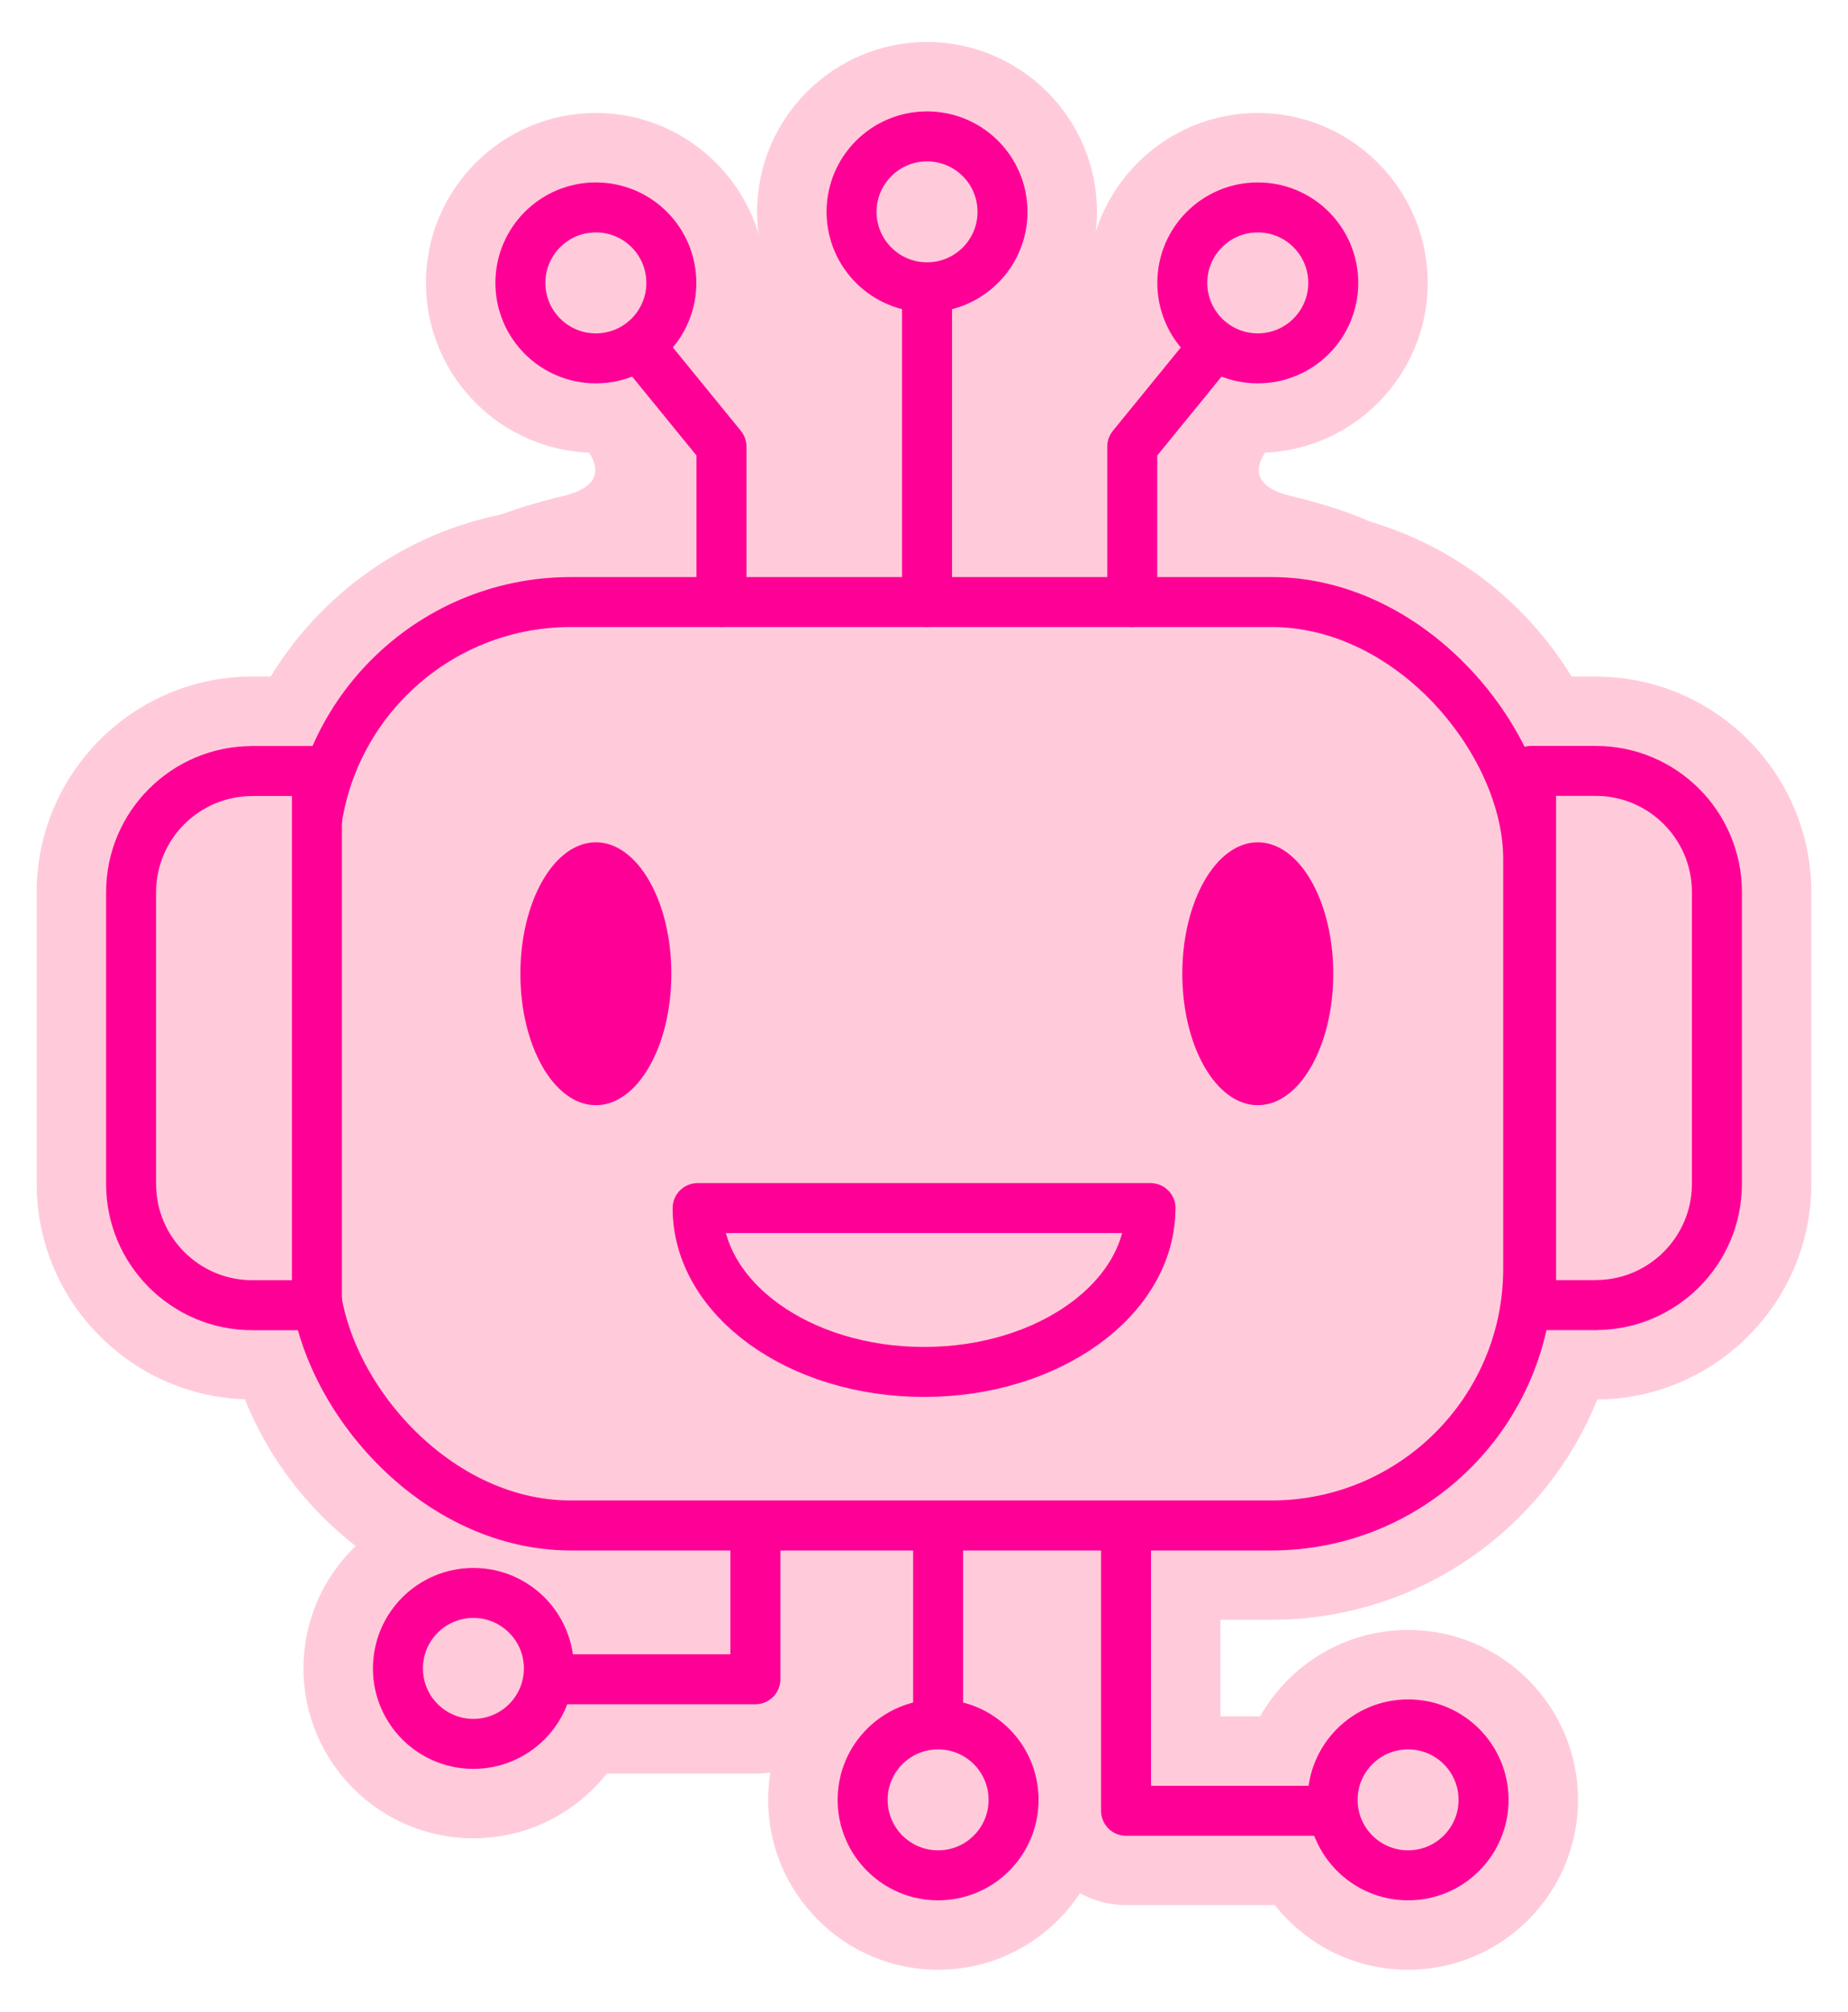 <svg id="Layer_1" xmlns="http://www.w3.org/2000/svg" viewBox="0 0 258.81 281.75"><defs><style>.cls-1,.cls-2{fill:#ffcbda;}.cls-1,.cls-3{stroke:#ff0096;stroke-linecap:round;stroke-linejoin:round;stroke-width:7px;}.cls-3{fill:none;}.cls-4{fill:#ff0096;}</style></defs><path class="cls-2" d="M101.07,39.32s14.12,20.49,17.4,4.98c3.27-15.51,17.2-1.4,17.2-1.4l-9.64,30.52h-19.28l-5.68-34.1Z"/><path class="cls-2" d="M157.73,39.32s-14.12,20.49-17.4,4.98c-3.27-15.51-17.2-1.4-17.2-1.4l9.64,30.52h19.28s5.68-34.1,5.68-34.1Z"/><path class="cls-2" d="M70.09,53.34s22.64,12.8,8.78,16.13c-13.86,3.33-15.86,6.77-15.86,6.77l31.05-3.6v-9.88l-2.61-6.17-21.36-3.24Z"/><path class="cls-2" d="M189.57,53.34s-22.64,12.8-8.78,16.13c13.86,3.33,15.86,6.77,15.86,6.77l-31.05-3.6v-9.88s2.61-6.17,2.61-6.17l21.36-3.24Z"/><path class="cls-2" d="M83.24,40.99l16.26-3.78c19.32-5.9,39.86-6.5,59.49-1.75l17.17,4.16-10.54,48.73h-73.43l-8.93-47.36Z"/><rect class="cls-2" x="86.04" y="199.93" width="79.53" height="38.48"/><path class="cls-2" d="M131.38,249.73c-4.53,0-8.22-3.69-8.22-8.22v-44.07c0-4.53,3.69-8.22,8.22-8.22s8.22,3.69,8.22,8.22v44.07c0,4.53-3.69,8.22-8.22,8.22Z"/><path class="cls-2" d="M131.38,194.22c1.78,0,3.22,1.44,3.22,3.22v44.07c0,1.78-1.44,3.22-3.22,3.22s-3.22-1.44-3.22-3.22v-44.07c0-1.78,1.44-3.22,3.22-3.22M131.38,184.22c-7.29,0-13.22,5.93-13.22,13.22v44.07c0,7.29,5.93,13.22,13.22,13.22s13.22-5.93,13.22-13.22v-44.07c0-7.29-5.93-13.22-13.22-13.22h0Z"/><path class="cls-2" d="M131.38,267.65c-8.59,0-15.58-6.99-15.58-15.57s6.99-15.57,15.58-15.57,15.57,6.99,15.57,15.57-6.99,15.57-15.57,15.57Z"/><path class="cls-2" d="M131.38,241.51c5.84,0,10.57,4.73,10.57,10.57s-4.73,10.57-10.57,10.57-10.57-4.73-10.57-10.57,4.73-10.57,10.57-10.57M131.38,231.51c-11.34,0-20.57,9.23-20.57,20.57s9.23,20.57,20.57,20.57,20.57-9.23,20.57-20.57-9.23-20.57-20.57-20.57h0Z"/><path class="cls-2" d="M131.38,270.88c-10.36,0-18.8-8.43-18.8-18.8s8.43-18.8,18.8-18.8,18.8,8.43,18.8,18.8-8.43,18.8-18.8,18.8ZM131.38,249.73c-1.3,0-2.35,1.06-2.35,2.35s1.05,2.35,2.35,2.35,2.35-1.05,2.35-2.35-1.06-2.35-2.35-2.35Z"/><path class="cls-2" d="M131.38,238.28c7.61,0,13.8,6.19,13.8,13.8s-6.19,13.8-13.8,13.8-13.8-6.19-13.8-13.8,6.19-13.8,13.8-13.8M131.38,259.43c4.05,0,7.35-3.3,7.35-7.35s-3.3-7.35-7.35-7.35-7.35,3.3-7.35,7.35,3.3,7.35,7.35,7.35M131.38,228.28c-13.12,0-23.8,10.68-23.8,23.8s10.68,23.8,23.8,23.8,23.8-10.67,23.8-23.8-10.68-23.8-23.8-23.8h0Z"/><path class="cls-2" d="M157.7,261.83c-4.53,0-8.22-3.69-8.22-8.22v-48.58c0-4.53,3.69-8.22,8.22-8.22s8.22,3.69,8.22,8.22v40.35h31.27c4.53,0,8.22,3.69,8.22,8.22s-3.69,8.22-8.22,8.22h-39.49Z"/><path class="cls-2" d="M157.7,201.81c1.78,0,3.22,1.44,3.22,3.22v45.35h36.27c1.78,0,3.22,1.44,3.22,3.22s-1.44,3.22-3.22,3.22h-39.49c-1.78,0-3.22-1.44-3.22-3.22v-48.57c0-1.78,1.44-3.22,3.22-3.22M157.7,191.81c-7.29,0-13.22,5.93-13.22,13.22v48.57c0,7.29,5.93,13.22,13.22,13.22h39.49c7.29,0,13.22-5.93,13.22-13.22s-5.93-13.22-13.22-13.22h-26.27v-35.35c0-7.29-5.93-13.22-13.22-13.22h0Z"/><path class="cls-2" d="M197.2,267.65c-8.59,0-15.57-6.99-15.57-15.57s6.99-15.57,15.57-15.57,15.57,6.99,15.57,15.57-6.99,15.57-15.57,15.57Z"/><path class="cls-2" d="M197.2,241.51c5.84,0,10.57,4.73,10.57,10.57s-4.73,10.57-10.57,10.57-10.57-4.73-10.57-10.57,4.73-10.57,10.57-10.57M197.2,231.51c-11.34,0-20.57,9.23-20.57,20.57s9.23,20.57,20.57,20.57,20.57-9.23,20.57-20.57-9.23-20.57-20.57-20.57h0Z"/><path class="cls-2" d="M197.2,270.88c-10.36,0-18.8-8.43-18.8-18.8s8.43-18.8,18.8-18.8,18.8,8.43,18.8,18.8-8.43,18.8-18.8,18.8ZM197.2,249.73c-1.3,0-2.35,1.06-2.35,2.35s1.06,2.35,2.35,2.35,2.35-1.05,2.35-2.35-1.06-2.35-2.35-2.35Z"/><path class="cls-2" d="M197.2,238.28c7.61,0,13.8,6.19,13.8,13.8s-6.19,13.8-13.8,13.8-13.8-6.19-13.8-13.8,6.19-13.8,13.8-13.8M197.2,259.43c4.05,0,7.35-3.3,7.35-7.35s-3.3-7.35-7.35-7.35-7.35,3.3-7.35,7.35,3.3,7.35,7.35,7.35M197.2,228.28c-13.12,0-23.8,10.68-23.8,23.8s10.68,23.8,23.8,23.8,23.8-10.67,23.8-23.8-10.68-23.8-23.8-23.8h0Z"/><path class="cls-2" d="M66.3,243.42c-4.53,0-8.22-3.69-8.22-8.22s3.69-8.22,8.22-8.22h31.27v-40.35c0-4.53,3.69-8.22,8.22-8.22s8.22,3.69,8.22,8.22v48.58c0,4.53-3.69,8.22-8.22,8.22h-39.5Z"/><path class="cls-2" d="M105.79,183.4c1.78,0,3.22,1.44,3.22,3.22v48.57c0,1.78-1.44,3.22-3.22,3.22h-39.49c-1.78,0-3.22-1.44-3.22-3.22s1.44-3.22,3.22-3.22h36.27v-45.35c0-1.78,1.44-3.22,3.22-3.22M105.79,173.4c-7.29,0-13.22,5.93-13.22,13.22v35.35h-26.27c-7.29,0-13.22,5.93-13.22,13.22s5.93,13.22,13.22,13.22h39.49c7.29,0,13.22-5.93,13.22-13.22v-48.57c0-7.29-5.93-13.22-13.22-13.22h0Z"/><path class="cls-2" d="M66.3,249.24c-8.59,0-15.57-6.99-15.57-15.57s6.99-15.57,15.57-15.57,15.57,6.99,15.57,15.57-6.99,15.57-15.57,15.57Z"/><path class="cls-2" d="M66.3,223.09c5.84,0,10.57,4.73,10.57,10.57s-4.73,10.57-10.57,10.57-10.57-4.73-10.57-10.57,4.73-10.57,10.57-10.57M66.3,213.09c-11.34,0-20.57,9.23-20.57,20.57s9.23,20.57,20.57,20.57,20.57-9.23,20.57-20.57-9.23-20.57-20.57-20.57h0Z"/><path class="cls-2" d="M66.3,252.46c-10.36,0-18.8-8.43-18.8-18.8s8.43-18.8,18.8-18.8,18.8,8.43,18.8,18.8-8.43,18.8-18.8,18.8ZM66.3,231.32c-1.3,0-2.35,1.06-2.35,2.35s1.05,2.35,2.35,2.35,2.35-1.05,2.35-2.35-1.06-2.35-2.35-2.35Z"/><path class="cls-2" d="M66.3,219.87c7.61,0,13.8,6.19,13.8,13.8s-6.19,13.8-13.8,13.8-13.8-6.19-13.8-13.8,6.19-13.8,13.8-13.8M66.3,241.02c4.05,0,7.35-3.3,7.35-7.35s-3.3-7.35-7.35-7.35-7.35,3.3-7.35,7.35,3.3,7.35,7.35,7.35M66.3,209.87c-13.12,0-23.8,10.68-23.8,23.8s10.68,23.8,23.8,23.8,23.8-10.67,23.8-23.8-10.68-23.8-23.8-23.8h0Z"/><path class="cls-2" d="M79.94,79.32h98.12c22.61,0,40.96,18.35,40.96,40.96v57.41c0,22.61-18.35,40.96-40.96,40.96h-98.12c-22.61,0-40.96-18.35-40.96-40.96v-57.41c0-22.61,18.35-40.96,40.96-40.96Z"/><path class="cls-2" d="M178.06,84.32c19.86,0,35.96,16.1,35.96,35.96v57.41c0,19.86-16.1,35.96-35.96,35.96h-98.12c-19.86,0-35.96-16.1-35.96-35.96v-57.41c0-19.86,16.1-35.96,35.96-35.96h98.12M178.06,74.32h-98.12c-25.34,0-45.96,20.62-45.96,45.96v57.41c0,25.34,20.62,45.96,45.96,45.96h98.12c25.34,0,45.96-20.62,45.96-45.96v-57.41c0-25.34-20.62-45.96-45.96-45.96h0Z"/><path class="cls-2" d="M79.94,221.87c-24.36,0-44.18-19.82-44.18-44.18v-57.41c0-24.36,19.82-44.18,44.18-44.18h98.12c24.36,0,44.18,19.82,44.18,44.18v57.41c0,24.36-19.82,44.18-44.18,44.18h-98.12ZM79.94,92.54c-15.3,0-27.74,12.44-27.74,27.74v57.41c0,15.3,12.44,27.74,27.74,27.74h98.12c15.3,0,27.74-12.44,27.74-27.74v-57.41c0-15.3-12.44-27.74-27.74-27.74h-98.12Z"/><path class="cls-2" d="M178.06,81.09c21.61,0,39.18,17.58,39.18,39.18v57.41c0,21.61-17.58,39.18-39.18,39.18h-98.12c-21.61,0-39.18-17.58-39.18-39.18v-57.41c0-21.61,17.58-39.18,39.18-39.18h98.12M79.94,210.43h98.12c18.05,0,32.74-14.69,32.74-32.74v-57.41c0-18.05-14.69-32.74-32.74-32.74h-98.12c-18.05,0-32.74,14.69-32.74,32.74v57.41c0,18.05,14.69,32.74,32.74,32.74M178.06,71.09h-98.12c-27.12,0-49.18,22.06-49.18,49.18v57.41c0,27.12,22.06,49.18,49.18,49.18h98.12c27.12,0,49.18-22.06,49.18-49.18v-57.41c0-27.12-22.06-49.18-49.18-49.18h0ZM79.94,200.43c-12.54,0-22.74-10.2-22.74-22.74v-57.41c0-12.54,10.2-22.74,22.74-22.74h98.12c12.54,0,22.74,10.2,22.74,22.74v57.41c0,12.54-10.2,22.74-22.74,22.74h-98.12Z"/><path class="cls-2" d="M35.33,187.79c-12.12,0-21.97-9.86-21.97-21.97v-40.87c0-12.12,9.86-21.97,21.97-21.97h9.05c2.76,0,5,2.24,5,5v74.82c0,2.76-2.24,5-5,5h-9.05Z"/><path class="cls-2" d="M44.38,107.98v74.82h-9.05c-9.37,0-16.97-7.6-16.97-16.97v-40.87c0-9.37,7.6-16.97,16.97-16.97h9.05M44.38,97.98h-9.05c-14.87,0-26.97,12.1-26.97,26.97v40.87c0,14.87,12.1,26.97,26.97,26.97h9.05c5.52,0,10-4.48,10-10v-74.82c0-5.52-4.48-10-10-10h0Z"/><path class="cls-2" d="M35.33,191.01c-13.89,0-25.19-11.3-25.19-25.2v-40.87c0-13.89,11.3-25.19,25.19-25.19h9.05c4.53,0,8.22,3.69,8.22,8.22v74.82c0,4.53-3.69,8.22-8.22,8.22h-9.05ZM35.33,116.2c-4.83,0-8.75,3.92-8.75,8.75v40.87c0,4.83,3.92,8.75,8.75,8.75h.83v-58.37h-.83Z"/><path class="cls-2" d="M44.38,104.75c1.78,0,3.22,1.44,3.22,3.22v74.82c0,1.78-1.44,3.22-3.22,3.22h-9.05c-11.14,0-20.19-9.06-20.19-20.19v-40.87c0-11.13,9.06-20.19,20.19-20.19h9.05M35.33,179.57h5.83v-68.37h-5.83c-7.58,0-13.75,6.17-13.75,13.75v40.87c0,7.58,6.17,13.75,13.75,13.75M44.38,94.75h-9.05c-16.65,0-30.19,13.55-30.19,30.19v40.87c0,16.65,13.55,30.19,30.19,30.19h9.05c7.29,0,13.22-5.93,13.22-13.22v-74.82c0-7.29-5.93-13.22-13.22-13.22h0Z"/><path class="cls-2" d="M214.42,187.79c-2.76,0-5-2.24-5-5v-74.82c0-2.76,2.24-5,5-5h9.05c12.12,0,21.97,9.86,21.97,21.97v40.87c0,12.12-9.86,21.97-21.97,21.97h-9.05Z"/><path class="cls-2" d="M223.48,107.98c9.37,0,16.97,7.6,16.97,16.97v40.87c0,9.37-7.6,16.97-16.97,16.97h-9.05v-74.82h9.05M223.48,97.98h-9.05c-5.52,0-10,4.48-10,10v74.82c0,5.52,4.48,10,10,10h9.05c14.87,0,26.97-12.1,26.97-26.97v-40.87c0-14.87-12.1-26.97-26.97-26.97h0Z"/><path class="cls-2" d="M214.42,191.01c-4.53,0-8.22-3.69-8.22-8.22v-74.82c0-4.53,3.69-8.22,8.22-8.22h9.05c13.89,0,25.19,11.3,25.19,25.19v40.87c0,13.89-11.3,25.2-25.19,25.2h-9.05ZM223.48,174.57c4.83,0,8.75-3.93,8.75-8.75v-40.87c0-4.83-3.92-8.75-8.75-8.75h-.83v58.37h.83Z"/><path class="cls-2" d="M223.48,104.75c11.14,0,20.19,9.06,20.19,20.19v40.87c0,11.14-9.06,20.19-20.19,20.19h-9.06c-1.78,0-3.22-1.44-3.22-3.22v-74.82c0-1.78,1.44-3.22,3.22-3.22h9.06M217.65,179.57h5.83c7.58,0,13.75-6.17,13.75-13.75v-40.87c0-7.58-6.17-13.75-13.75-13.75h-5.83v68.37M223.48,94.75h-9.06c-7.29,0-13.22,5.93-13.22,13.22v74.82c0,7.29,5.93,13.22,13.22,13.22h9.06c16.65,0,30.19-13.55,30.19-30.19v-40.87c0-16.65-13.54-30.19-30.19-30.19h0Z"/><path class="cls-2" d="M129.83,92.54c-4.53,0-8.22-3.69-8.22-8.22v-44.07c0-4.53,3.69-8.22,8.22-8.22s8.22,3.69,8.22,8.22v44.07c0,4.53-3.69,8.22-8.22,8.22Z"/><path class="cls-2" d="M129.83,37.03c1.78,0,3.22,1.44,3.22,3.22v44.07c0,1.78-1.44,3.22-3.22,3.22s-3.22-1.44-3.22-3.22v-44.07c0-1.78,1.44-3.22,3.22-3.22M129.83,27.03c-7.29,0-13.22,5.93-13.22,13.22v44.07c0,7.29,5.93,13.22,13.22,13.22s13.22-5.93,13.22-13.22v-44.07c0-7.29-5.93-13.22-13.22-13.22h0Z"/><path class="cls-2" d="M176.15,55.19c-8.59,0-15.57-6.99-15.57-15.57s6.99-15.57,15.57-15.57,15.57,6.99,15.57,15.57-6.99,15.57-15.57,15.57Z"/><path class="cls-2" d="M176.15,29.05c5.84,0,10.57,4.73,10.57,10.57s-4.73,10.57-10.57,10.57-10.57-4.73-10.57-10.57,4.73-10.57,10.57-10.57M176.15,19.05c-11.34,0-20.57,9.23-20.57,20.57s9.23,20.57,20.57,20.57,20.57-9.23,20.57-20.57-9.23-20.57-20.57-20.57h0Z"/><path class="cls-2" d="M176.15,58.42c-10.36,0-18.8-8.43-18.8-18.8s8.43-18.8,18.8-18.8,18.8,8.43,18.8,18.8-8.43,18.8-18.8,18.8ZM176.15,37.27c-1.3,0-2.35,1.06-2.35,2.35s1.06,2.35,2.35,2.35,2.35-1.05,2.35-2.35-1.05-2.35-2.35-2.35Z"/><path class="cls-2" d="M176.15,25.82c7.61,0,13.8,6.19,13.8,13.8s-6.19,13.8-13.8,13.8-13.8-6.19-13.8-13.8,6.19-13.8,13.8-13.8M176.15,46.97c4.05,0,7.35-3.3,7.35-7.35s-3.3-7.35-7.35-7.35-7.35,3.3-7.35,7.35,3.3,7.35,7.35,7.35M176.15,15.82c-13.12,0-23.8,10.68-23.8,23.8s10.68,23.8,23.8,23.8,23.8-10.68,23.8-23.8-10.68-23.8-23.8-23.8h0Z"/><path class="cls-2" d="M129.83,45.25c-8.59,0-15.57-6.99-15.57-15.57s6.99-15.57,15.57-15.57,15.57,6.99,15.57,15.57-6.99,15.57-15.57,15.57Z"/><path class="cls-2" d="M129.83,19.1c5.84,0,10.57,4.73,10.57,10.57s-4.73,10.57-10.57,10.57-10.57-4.73-10.57-10.57,4.73-10.57,10.57-10.57M129.83,9.1c-11.34,0-20.57,9.23-20.57,20.57s9.23,20.57,20.57,20.57,20.57-9.23,20.57-20.57-9.23-20.57-20.57-20.57h0Z"/><path class="cls-2" d="M129.83,48.47c-10.36,0-18.8-8.43-18.8-18.8s8.43-18.8,18.8-18.8,18.8,8.43,18.8,18.8-8.43,18.8-18.8,18.8ZM129.83,27.32c-1.3,0-2.35,1.06-2.35,2.35s1.06,2.35,2.35,2.35,2.35-1.06,2.35-2.35-1.06-2.35-2.35-2.35Z"/><path class="cls-2" d="M129.83,15.88c7.61,0,13.8,6.19,13.8,13.8s-6.19,13.8-13.8,13.8-13.8-6.19-13.8-13.8,6.19-13.8,13.8-13.8M129.83,37.03c4.05,0,7.35-3.3,7.35-7.35s-3.3-7.35-7.35-7.35-7.35,3.3-7.35,7.35,3.3,7.35,7.35,7.35M129.83,5.88c-13.12,0-23.8,10.68-23.8,23.8s10.68,23.8,23.8,23.8,23.8-10.68,23.8-23.8-10.68-23.8-23.8-23.8h0Z"/><path class="cls-2" d="M158.57,92.54c-4.53,0-8.22-3.69-8.22-8.22v-21.76c0-1.89.66-3.73,1.85-5.2l11.4-13.99c1.57-1.92,3.89-3.03,6.38-3.03,1.89,0,3.73.66,5.19,1.85,3.51,2.87,4.04,8.06,1.18,11.57l-9.55,11.72v18.84c0,4.53-3.69,8.22-8.22,8.22Z"/><path class="cls-2" d="M169.97,45.34c.72,0,1.44.24,2.03.72,1.38,1.12,1.59,3.15.46,4.53l-10.68,13.1v20.61c0,1.78-1.44,3.22-3.22,3.22s-3.22-1.44-3.22-3.22v-21.76c0-.74.26-1.46.72-2.04l11.4-13.99c.64-.78,1.56-1.19,2.5-1.19M169.97,35.34h0c-3.99,0-7.73,1.78-10.25,4.87l-11.4,13.99c-1.92,2.35-2.97,5.32-2.97,8.35v21.76c0,7.29,5.93,13.22,13.22,13.22s13.22-5.93,13.22-13.22v-17.06l8.43-10.34c2.23-2.74,3.26-6.18,2.9-9.69-.36-3.51-2.06-6.68-4.8-8.91-2.35-1.92-5.32-2.97-8.35-2.97h0Z"/><path class="cls-2" d="M83.45,55.19c-8.59,0-15.57-6.99-15.57-15.57s6.99-15.57,15.57-15.57,15.57,6.99,15.57,15.57-6.99,15.57-15.57,15.57Z"/><path class="cls-2" d="M83.45,29.05c5.84,0,10.57,4.73,10.57,10.57s-4.73,10.57-10.57,10.57-10.57-4.73-10.57-10.57,4.73-10.57,10.57-10.57M83.45,19.05c-11.34,0-20.57,9.23-20.57,20.57s9.23,20.57,20.57,20.57,20.57-9.23,20.57-20.57-9.23-20.57-20.57-20.57h0Z"/><path class="cls-2" d="M83.45,58.42c-10.36,0-18.8-8.43-18.8-18.8s8.43-18.8,18.8-18.8,18.8,8.43,18.8,18.8-8.43,18.8-18.8,18.8ZM83.45,37.27c-1.3,0-2.35,1.06-2.35,2.35s1.06,2.35,2.35,2.35,2.35-1.05,2.35-2.35-1.05-2.35-2.35-2.35Z"/><path class="cls-2" d="M83.45,25.82c7.61,0,13.8,6.19,13.8,13.8s-6.19,13.8-13.8,13.8-13.8-6.19-13.8-13.8,6.19-13.8,13.8-13.8M83.45,46.97c4.05,0,7.35-3.3,7.35-7.35s-3.3-7.35-7.35-7.35-7.35,3.3-7.35,7.35,3.3,7.35,7.35,7.35M83.45,15.82c-13.12,0-23.8,10.68-23.8,23.8s10.68,23.8,23.8,23.8,23.8-10.68,23.8-23.8-10.68-23.8-23.8-23.8h0Z"/><path class="cls-2" d="M176.15,151.96c-8.59,0-15.57-6.99-15.57-15.57s6.99-15.57,15.57-15.57,15.57,6.99,15.57,15.57-6.99,15.57-15.57,15.57Z"/><path class="cls-2" d="M176.15,125.81c5.84,0,10.57,4.73,10.57,10.57s-4.73,10.57-10.57,10.57-10.57-4.73-10.57-10.57,4.73-10.57,10.57-10.57M176.15,115.81c-11.34,0-20.57,9.23-20.57,20.57s9.23,20.57,20.57,20.57,20.57-9.23,20.57-20.57-9.23-20.57-20.57-20.57h0Z"/><path class="cls-2" d="M83.45,151.96c-8.59,0-15.57-6.99-15.57-15.57s6.99-15.57,15.57-15.57,15.57,6.99,15.57,15.57-6.99,15.57-15.57,15.57Z"/><path class="cls-2" d="M83.45,125.81c5.84,0,10.57,4.73,10.57,10.57s-4.73,10.57-10.57,10.57-10.57-4.73-10.57-10.57,4.73-10.57,10.57-10.57M83.45,115.81c-11.34,0-20.57,9.23-20.57,20.57s9.23,20.57,20.57,20.57,20.57-9.23,20.57-20.57-9.23-20.57-20.57-20.57h0Z"/><path class="cls-2" d="M101.04,92.54c-4.53,0-8.22-3.69-8.22-8.22v-18.84l-9.55-11.72c-2.86-3.51-2.34-8.7,1.18-11.57,1.47-1.19,3.31-1.85,5.2-1.85,2.49,0,4.81,1.1,6.38,3.03l11.4,13.99c1.19,1.46,1.85,3.3,1.85,5.19v21.76c0,4.53-3.69,8.22-8.22,8.22Z"/><path class="cls-2" d="M89.63,45.34c.94,0,1.86.41,2.5,1.19l11.4,13.99c.47.57.72,1.29.72,2.04v21.76c0,1.78-1.44,3.22-3.22,3.22s-3.22-1.44-3.22-3.22v-20.61l-10.68-13.1c-1.12-1.38-.92-3.41.46-4.53.6-.49,1.32-.72,2.03-.72M89.63,35.34h0c-3.03,0-6,1.06-8.35,2.97-2.74,2.23-4.44,5.4-4.8,8.91-.36,3.51.67,6.96,2.91,9.7l8.43,10.34v17.06c0,7.29,5.93,13.22,13.22,13.22s13.22-5.93,13.22-13.22v-21.76c0-3.03-1.06-6-2.97-8.35l-11.4-13.99c-2.52-3.09-6.25-4.87-10.25-4.87h0Z"/><path class="cls-2" d="M129.41,197.14c-20.25,0-36.71-12.54-36.71-27.95,0-2.76,2.24-5,5-5h63.43c2.76,0,5,2.24,5,5,0,15.41-16.47,27.95-36.71,27.95Z"/><path class="cls-2" d="M161.12,169.2c0,12.67-14.2,22.95-31.71,22.95s-31.71-10.27-31.71-22.95h63.43M161.12,159.2h-63.43c-5.52,0-10,4.48-10,10,0,9.29,4.89,18.15,13.43,24.33,7.68,5.56,17.73,8.62,28.29,8.62s20.61-3.06,28.29-8.62c8.53-6.17,13.43-15.04,13.43-24.33,0-5.52-4.48-10-10-10h0ZM161.12,179.2h0,0Z"/><path class="cls-2" d="M129.41,200.37c-22.02,0-39.94-13.98-39.94-31.17,0-4.53,3.69-8.22,8.22-8.22h63.43c4.53,0,8.22,3.69,8.22,8.22,0,17.19-17.92,31.17-39.94,31.17ZM110.1,177.42c4.34,3.91,11.56,6.5,19.31,6.5s14.97-2.59,19.31-6.5h-38.61Z"/><path class="cls-2" d="M161.12,165.98c1.78,0,3.22,1.44,3.22,3.22,0,14.43-15.67,26.17-34.94,26.17s-34.94-11.74-34.94-26.17c0-1.78,1.44-3.22,3.22-3.22h63.43M157.52,172.42h-56.22c2.23,9.35,13.99,16.5,28.11,16.5s25.88-7.15,28.11-16.5M161.12,155.98h-63.43c-7.29,0-13.22,5.93-13.22,13.22,0,10.06,5.19,19.72,14.25,26.5,8.32,6.24,19.22,9.67,30.69,9.67s22.36-3.43,30.69-9.67c9.06-6.78,14.25-16.44,14.25-26.5,0-7.29-5.93-13.22-13.22-13.22h0Z"/><line class="cls-3" x1="131.38" y1="197.44" x2="131.38" y2="241.51"/><circle class="cls-1" cx="131.38" cy="252.08" r="10.57"/><polyline class="cls-3" points="157.7 205.03 157.7 253.61 197.2 253.61"/><circle class="cls-1" cx="197.2" cy="252.08" r="10.57"/><polyline class="cls-3" points="105.79 186.62 105.79 235.19 66.3 235.19"/><circle class="cls-1" cx="66.3" cy="233.67" r="10.57"/><rect class="cls-1" x="43.98" y="84.32" width="170.04" height="129.33" rx="35.96" ry="35.96"/><path class="cls-1" d="M35.33,107.98h9.05v74.82h-9.05c-9.37,0-16.97-7.61-16.97-16.97v-40.87c0-9.37,7.61-16.97,16.97-16.97Z"/><path class="cls-1" d="M231.4,107.98h9.05v74.82h-9.05c-9.37,0-16.97-7.61-16.97-16.97v-40.87c0-9.37,7.61-16.97,16.97-16.97Z" transform="translate(454.88 290.77) rotate(180)"/><line class="cls-3" x1="129.83" y1="84.32" x2="129.83" y2="40.25"/><circle class="cls-1" cx="176.15" cy="39.62" r="10.57"/><circle class="cls-1" cx="129.83" cy="29.67" r="10.57"/><polyline class="cls-3" points="158.57 84.32 158.57 62.55 169.97 48.56"/><circle class="cls-1" cx="83.45" cy="39.62" r="10.57"/><ellipse class="cls-4" cx="176.15" cy="136.38" rx="10.57" ry="18.41"/><ellipse class="cls-4" cx="83.45" cy="136.38" rx="10.57" ry="18.41"/><polyline class="cls-3" points="101.04 84.32 101.04 62.55 89.64 48.56"/><path class="cls-1" d="M161.12,169.2c0,12.67-14.2,22.95-31.71,22.95s-31.71-10.27-31.71-22.95h63.43Z"/></svg>